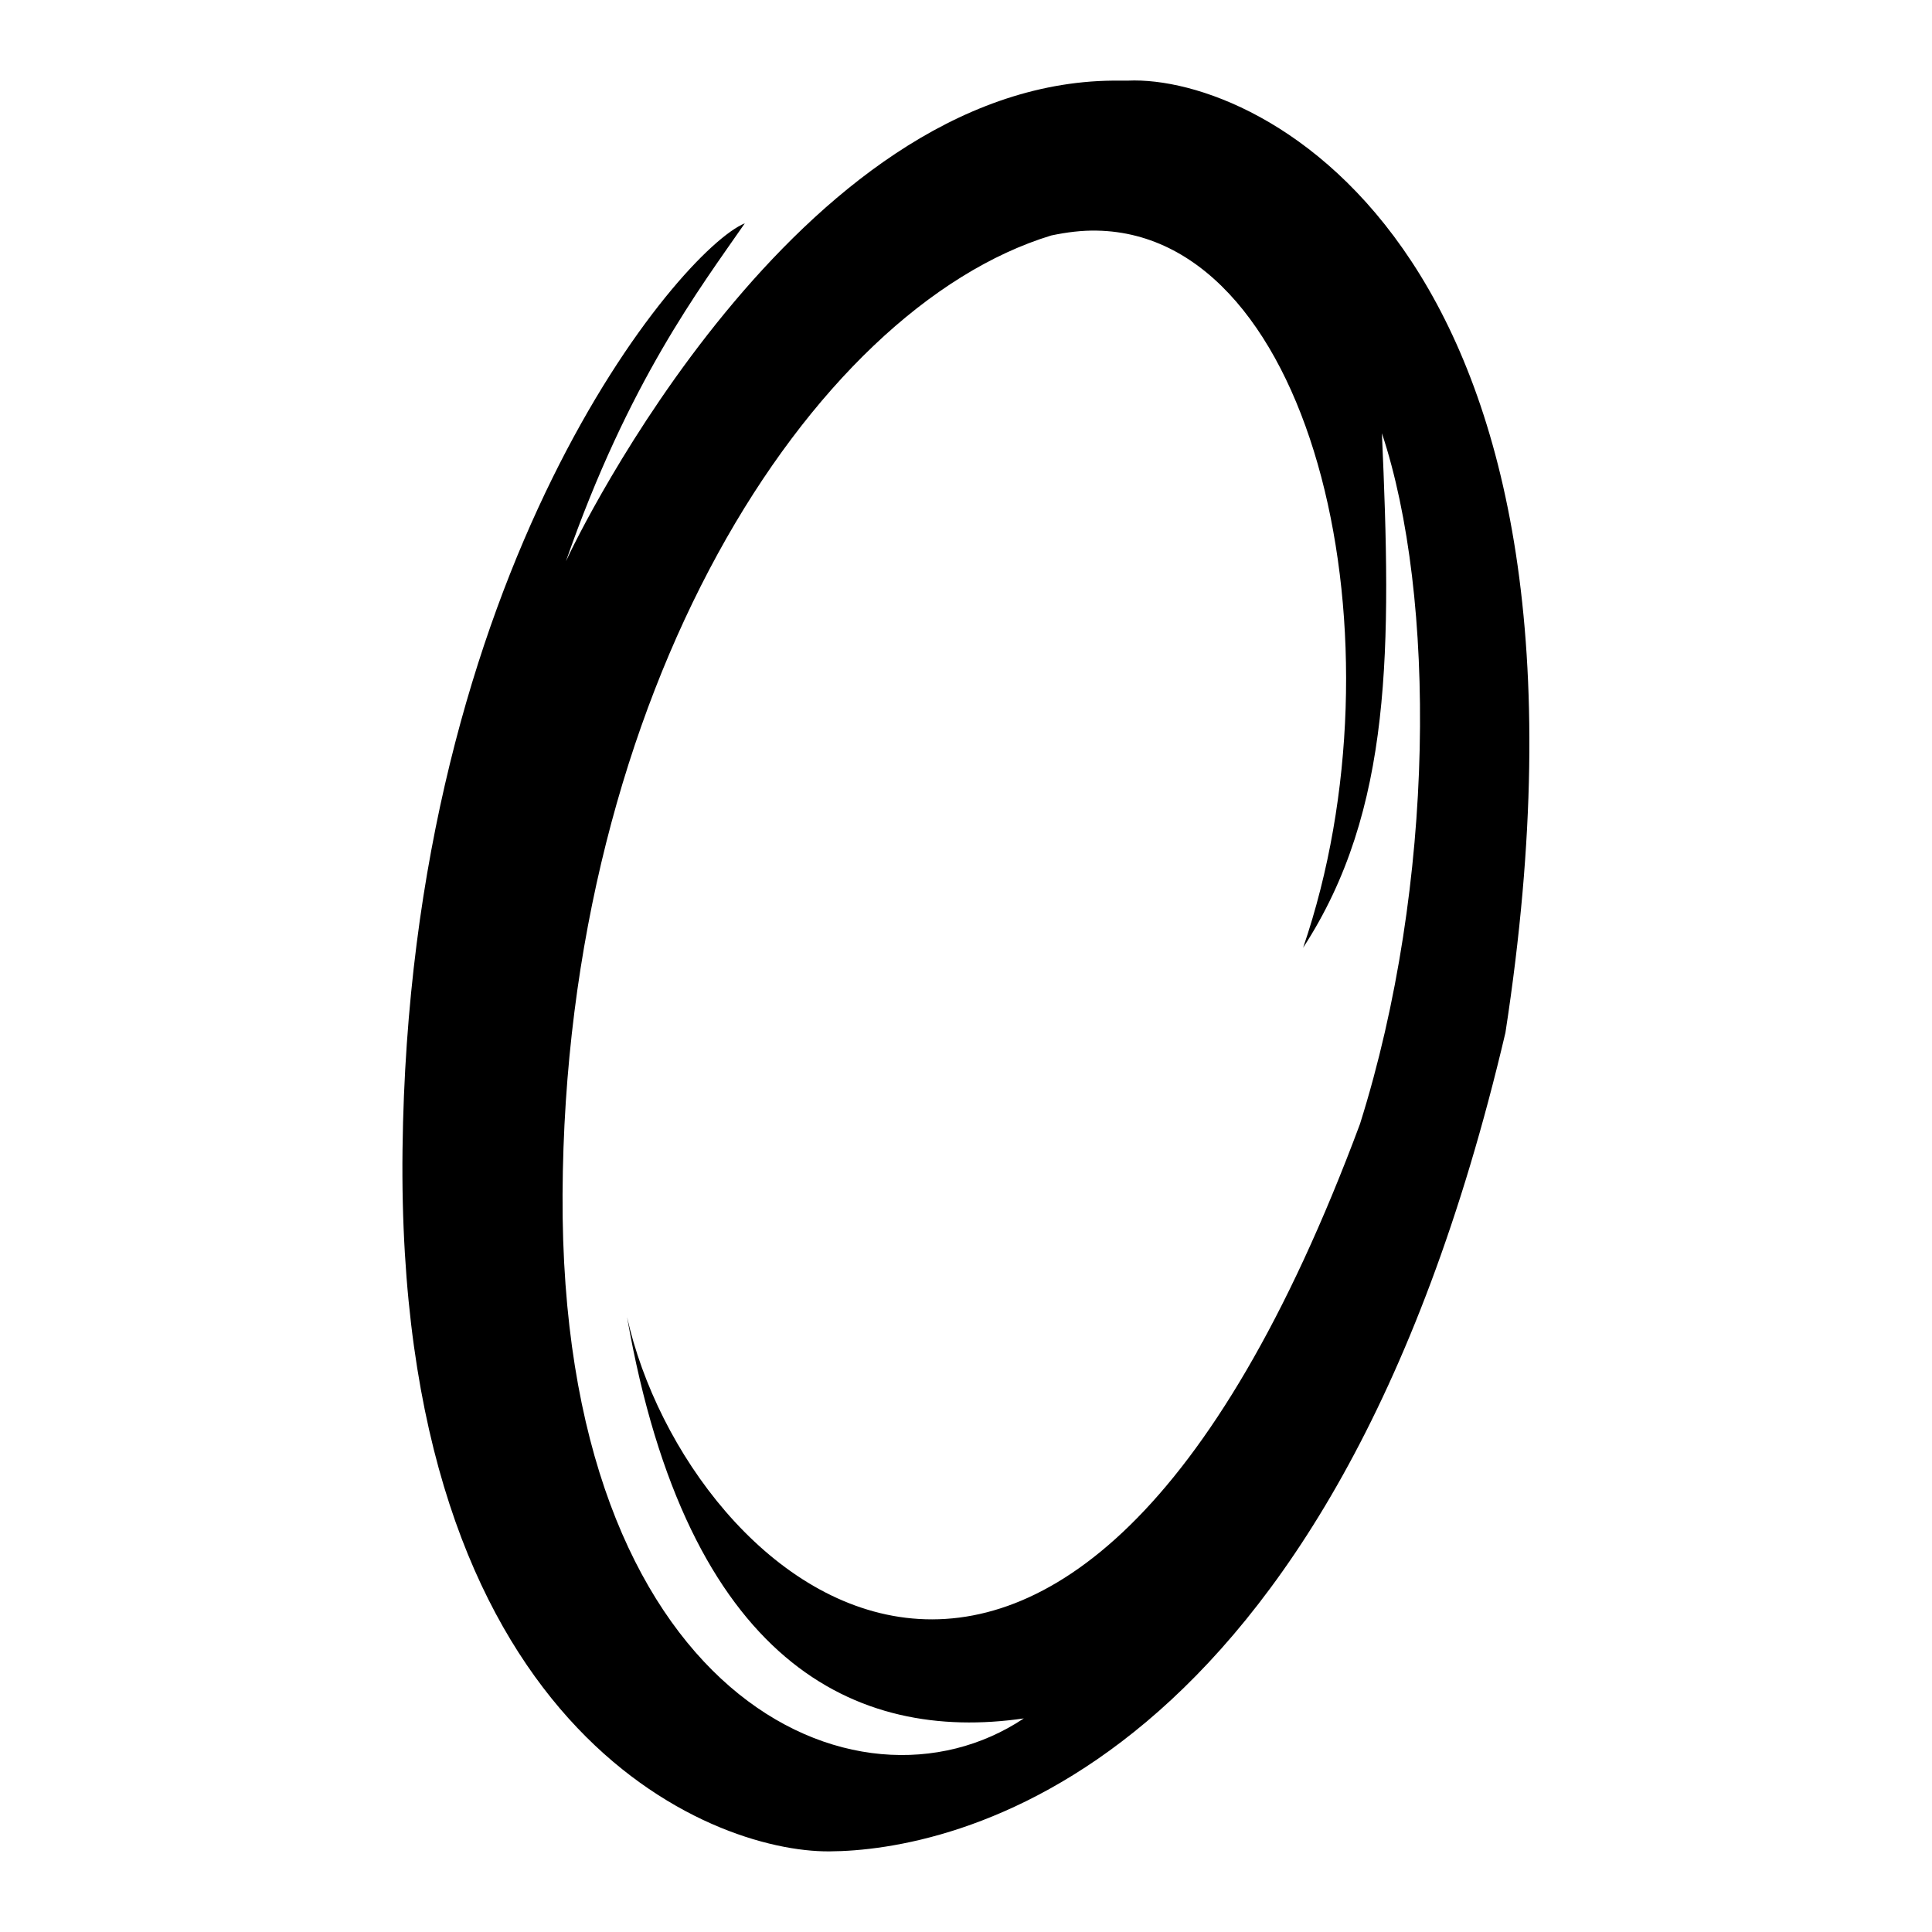 <?xml version="1.0" encoding="UTF-8" standalone="no"?>
<!-- Created with Inkscape (http://www.inkscape.org/) -->

<svg
   width="24"
   height="24"
   viewBox="0 0 6.35 6.35"
   version="1.1"
   id="svg5"
   xmlns="http://www.w3.org/2000/svg"
   xmlns:svg="http://www.w3.org/2000/svg">
  <defs
     id="defs2" />
  <g
     id="layer1">
    <path
       id="path148"
       style="fill:#000000;stroke:none;stroke-width:0.027;stroke-linecap:butt;stroke-linejoin:miter;stroke-miterlimit:4;stroke-dasharray:none;stroke-opacity:1"
       d="M 3.658,0.265 C 2.619,0.274 1.895,1.766 1.86,1.845 2.066,1.254 2.3,0.948 2.448,0.734 2.237,0.82 1.346,1.87 1.323,3.778 1.3,5.686 2.334,6.088 2.726,6.085 3.118,6.083 4.372,5.848 4.948,3.394 5.343,0.829 4.145,0.245 3.707,0.265 3.691,0.265 3.674,0.265 3.658,0.265 Z M 3.605,0.758 C 4.326,0.771 4.625,2.118 4.283,3.115 4.578,2.662 4.573,2.126 4.542,1.424 4.72,1.959 4.719,2.903 4.47,3.694 3.503,6.292 2.259,5.213 2.061,4.329 2.26,5.467 2.813,5.728 3.365,5.648 2.818,6.013 1.841,5.578 1.849,3.926 1.857,2.274 2.665,1.015 3.455,0.774 3.507,0.763 3.557,0.757 3.605,0.758 Z" />
  </g>
</svg>
